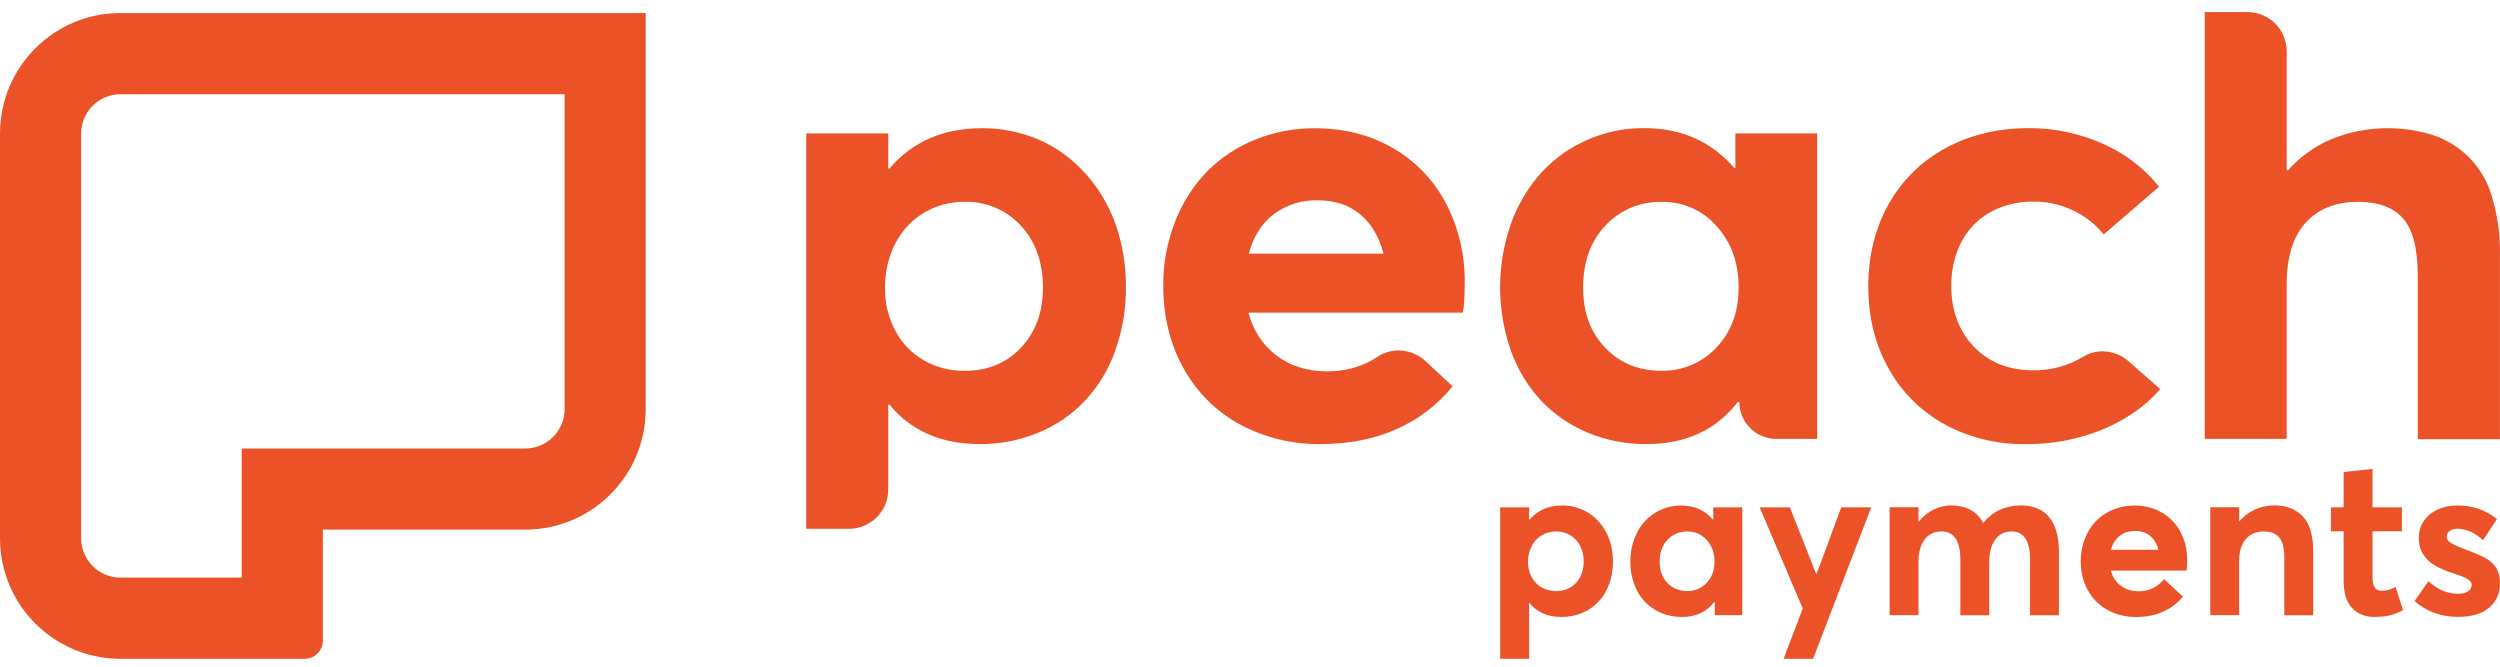 <svg width="150" height="40" viewBox="0 0 150 40" fill="none" xmlns="http://www.w3.org/2000/svg">
<path d="M33.877 5.653V24.55C33.877 25.85 32.817 26.91 31.517 26.91H14.502V34.658H7.229C5.928 34.658 4.869 33.599 4.869 32.298V8.013C4.869 6.712 5.928 5.653 7.229 5.653H33.877ZM38.745 0.782H7.229C3.237 0.782 0 4.021 0 8.013V32.298C0 36.29 3.237 39.527 7.229 39.527H18.284C18.885 39.527 19.371 39.041 19.371 38.44V31.778H31.514C35.506 31.778 38.743 28.542 38.743 24.55V0.782H38.745ZM94.71 30.489C95.022 30.596 95.303 30.747 95.556 30.947C95.806 31.146 96.022 31.385 96.205 31.658C96.387 31.93 96.531 32.242 96.629 32.59C96.727 32.939 96.778 33.304 96.778 33.694C96.778 34.186 96.699 34.641 96.545 35.057C96.39 35.473 96.174 35.824 95.901 36.111C95.629 36.397 95.3 36.622 94.918 36.779C94.536 36.939 94.123 37.018 93.679 37.018C92.867 37.018 92.232 36.74 91.771 36.184H91.746V39.527H90.013V30.438H91.746V31.183H91.771C92.254 30.613 92.906 30.329 93.732 30.329C94.072 30.329 94.398 30.382 94.713 30.486M94.558 34.973C94.867 34.644 95.022 34.22 95.022 33.697C95.022 33.175 94.865 32.717 94.55 32.385C94.235 32.054 93.842 31.888 93.367 31.888C93.12 31.888 92.895 31.936 92.684 32.028C92.476 32.121 92.297 32.248 92.151 32.408C91.999 32.576 91.882 32.771 91.805 32.984C91.721 33.208 91.679 33.447 91.679 33.703C91.679 34.048 91.752 34.358 91.9 34.627C92.049 34.9 92.252 35.108 92.507 35.251C92.763 35.394 93.05 35.467 93.364 35.467C93.85 35.467 94.249 35.304 94.558 34.976M104.535 30.438V36.908H102.886V36.125H102.852C102.391 36.72 101.745 37.018 100.919 37.018C100.475 37.018 100.062 36.939 99.68 36.779C99.298 36.619 98.969 36.397 98.697 36.111C98.424 35.824 98.208 35.473 98.053 35.057C97.899 34.641 97.82 34.186 97.82 33.694C97.82 33.203 97.899 32.762 98.053 32.343C98.208 31.924 98.421 31.568 98.691 31.276C98.961 30.983 99.284 30.75 99.66 30.584C100.037 30.416 100.438 30.331 100.866 30.331C101.655 30.331 102.29 30.613 102.773 31.172H102.798V30.441H104.532L104.535 30.438ZM102.399 34.973C102.714 34.644 102.871 34.22 102.871 33.697C102.871 33.175 102.717 32.748 102.408 32.405C102.099 32.059 101.711 31.888 101.239 31.888C100.767 31.888 100.368 32.054 100.054 32.385C99.736 32.717 99.579 33.155 99.579 33.697C99.579 34.239 99.733 34.644 100.042 34.973C100.351 35.301 100.748 35.464 101.236 35.464C101.697 35.464 102.085 35.301 102.399 34.973ZM112.275 30.438L108.785 39.527H107.015L108.165 36.507L105.577 30.438H107.389L108.974 34.445H108.993L110.474 30.438H112.275ZM122.94 31.02C123.338 31.481 123.538 32.191 123.538 33.149V36.914H121.804V33.568C121.804 32.447 121.428 31.885 120.672 31.885C120.425 31.885 120.203 31.953 120.006 32.085C119.807 32.219 119.65 32.422 119.532 32.697C119.414 32.97 119.355 33.295 119.355 33.672V36.914H117.621V33.568C117.621 32.447 117.239 31.885 116.475 31.885C116.211 31.885 115.978 31.953 115.775 32.085C115.573 32.219 115.41 32.422 115.289 32.697C115.169 32.97 115.11 33.295 115.11 33.672V36.906H113.376V30.436H115.11V31.29H115.129C115.385 30.98 115.68 30.742 116.017 30.576C116.354 30.41 116.702 30.326 117.065 30.326C117.967 30.326 118.607 30.674 118.987 31.368H119.006C119.27 31.031 119.593 30.775 119.981 30.596C120.366 30.416 120.793 30.326 121.259 30.326C121.984 30.326 122.546 30.556 122.945 31.017M131.185 34.237H126.651C126.755 34.622 126.951 34.922 127.244 35.141C127.536 35.361 127.887 35.473 128.3 35.478C128.926 35.481 129.441 35.24 129.845 34.748L130.972 35.796C130.68 36.167 130.295 36.465 129.82 36.687C129.345 36.908 128.797 37.021 128.176 37.021C127.555 37.021 126.98 36.883 126.474 36.611C125.968 36.338 125.572 35.945 125.28 35.431C124.988 34.917 124.844 34.332 124.844 33.672C124.844 33.189 124.926 32.739 125.092 32.323C125.255 31.908 125.479 31.554 125.76 31.261C126.041 30.969 126.381 30.742 126.78 30.579C127.176 30.416 127.6 30.331 128.056 30.331C128.682 30.331 129.236 30.472 129.719 30.756C130.195 31.032 130.583 31.438 130.837 31.927C131.101 32.425 131.23 32.989 131.23 33.619C131.23 33.925 131.216 34.133 131.185 34.239M127.19 32.149C126.935 32.343 126.755 32.624 126.656 32.989H129.508C129.418 32.635 129.252 32.36 129.016 32.158C128.78 31.958 128.477 31.857 128.112 31.857C127.747 31.857 127.446 31.955 127.19 32.149ZM137.4 30.48C137.678 30.582 137.922 30.739 138.136 30.95C138.349 31.16 138.512 31.447 138.625 31.804C138.737 32.16 138.793 32.585 138.793 33.071V36.914H137.06V33.506C137.06 32.911 136.959 32.492 136.756 32.25C136.554 32.009 136.242 31.888 135.818 31.888C135.369 31.888 135.012 32.042 134.748 32.346C134.484 32.652 134.349 33.088 134.349 33.652V36.906H132.615V30.436H134.349V31.27H134.368C134.624 30.969 134.944 30.729 135.304 30.567C135.664 30.405 136.046 30.326 136.445 30.326C136.801 30.326 137.122 30.377 137.4 30.478M141.114 36.47C140.785 36.105 140.619 35.571 140.619 34.863V31.874H139.855V30.438H140.619V28.323L142.353 28.134V30.438H144.112V31.874H142.353V34.624C142.353 34.908 142.398 35.119 142.485 35.251C142.572 35.386 142.718 35.45 142.92 35.45C143.17 35.45 143.443 35.374 143.735 35.223L144.182 36.608C143.935 36.743 143.687 36.844 143.437 36.911C143.187 36.981 142.864 37.015 142.468 37.015C141.895 37.015 141.443 36.833 141.114 36.467M144.87 36.068L145.71 34.872C146.25 35.377 146.848 35.627 147.503 35.627C147.747 35.627 147.944 35.577 148.084 35.478C148.228 35.38 148.298 35.251 148.298 35.091C148.298 34.992 148.256 34.905 148.169 34.83C148.081 34.754 147.963 34.683 147.809 34.619C147.654 34.554 147.427 34.473 147.121 34.371C146.927 34.307 146.753 34.242 146.601 34.178C146.446 34.113 146.292 34.037 146.132 33.947C145.972 33.86 145.834 33.762 145.721 33.652C145.606 33.545 145.502 33.425 145.41 33.29C145.317 33.158 145.247 33.003 145.199 32.832C145.151 32.661 145.129 32.472 145.129 32.27C145.129 31.885 145.23 31.548 145.435 31.25C145.64 30.955 145.918 30.728 146.269 30.567C146.621 30.407 147.017 30.329 147.455 30.329C147.893 30.329 148.323 30.393 148.702 30.523C149.082 30.652 149.455 30.86 149.82 31.143L148.98 32.41C148.739 32.183 148.483 32.012 148.213 31.896C147.944 31.781 147.685 31.725 147.435 31.725C147.272 31.725 147.126 31.767 146.994 31.851C146.865 31.936 146.8 32.056 146.8 32.211C146.8 32.34 146.876 32.456 147.031 32.559C147.185 32.663 147.43 32.779 147.772 32.908C148.489 33.172 148.966 33.38 149.208 33.534C149.627 33.793 149.877 34.138 149.958 34.568C149.983 34.697 149.997 34.841 149.997 35.001C149.997 35.599 149.784 36.085 149.354 36.456C148.924 36.827 148.303 37.012 147.489 37.012C146.463 37.012 145.589 36.695 144.867 36.06M61.704 8.142C62.572 8.431 63.382 8.871 64.095 9.443C64.809 10.016 65.43 10.696 65.938 11.46C66.475 12.272 66.879 13.163 67.138 14.098C67.422 15.115 67.562 16.166 67.554 17.223C67.568 18.537 67.346 19.844 66.899 21.083C66.503 22.193 65.882 23.209 65.076 24.069C64.289 24.89 63.34 25.536 62.289 25.966C61.176 26.423 59.983 26.654 58.78 26.645C56.484 26.645 54.681 25.859 53.369 24.283H53.296V29.368C53.296 30.672 52.239 31.728 50.936 31.728H48.376V8.005H53.296V10.112H53.369C54.737 8.499 56.588 7.693 58.923 7.693C59.867 7.687 60.808 7.842 61.704 8.142ZM61.266 20.852C62.14 19.922 62.578 18.72 62.578 17.245C62.578 15.77 62.131 14.466 61.238 13.525C60.811 13.065 60.291 12.701 59.713 12.457C59.135 12.213 58.511 12.094 57.883 12.109C57.218 12.104 56.56 12.236 55.951 12.503C55.377 12.753 54.863 13.118 54.439 13.576C54.007 14.05 53.672 14.604 53.456 15.208C53.214 15.857 53.093 16.548 53.099 17.242C53.082 18.155 53.298 19.06 53.731 19.866C54.124 20.608 54.723 21.22 55.453 21.636C56.195 22.049 57.035 22.26 57.883 22.249C59.266 22.249 60.392 21.785 61.266 20.855V20.852ZM87.759 18.762H74.912C75.159 19.785 75.752 20.692 76.589 21.33C77.412 21.954 78.412 22.271 79.584 22.282C80.747 22.291 81.775 21.996 82.671 21.397C83.559 20.805 84.748 20.942 85.531 21.667L87.155 23.179C86.281 24.263 85.163 25.126 83.894 25.699C82.551 26.328 80.997 26.643 79.238 26.643C77.558 26.668 75.901 26.266 74.417 25.48C72.994 24.71 71.821 23.55 71.035 22.136C70.211 20.681 69.798 19.021 69.796 17.152C69.784 15.846 70.02 14.551 70.492 13.331C70.917 12.213 71.563 11.191 72.389 10.325C73.206 9.488 74.19 8.831 75.277 8.392C76.42 7.923 77.648 7.687 78.884 7.696C80.654 7.696 82.225 8.095 83.593 8.895C84.944 9.677 86.044 10.828 86.765 12.213C87.527 13.694 87.911 15.341 87.883 17.006C87.883 17.874 87.841 18.462 87.759 18.765M76.44 12.84C75.712 13.385 75.21 14.18 74.928 15.222H83.011C82.756 14.219 82.292 13.435 81.618 12.868C80.944 12.3 80.09 12.017 79.053 12.019C78.114 11.994 77.196 12.284 76.44 12.84ZM109.03 8.005V26.334H106.58C105.355 26.334 104.36 25.342 104.36 24.117H104.273C102.961 25.805 101.135 26.648 98.792 26.645C97.59 26.657 96.396 26.426 95.283 25.966C94.232 25.535 93.282 24.889 92.496 24.069C91.689 23.209 91.067 22.193 90.667 21.083C89.788 18.595 89.788 15.881 90.667 13.393C91.066 12.278 91.679 11.25 92.471 10.367C93.241 9.527 94.176 8.859 95.219 8.401C96.294 7.923 97.46 7.679 98.638 7.687C100.874 7.687 102.675 8.482 104.049 10.07H104.122V8.005H109.03ZM102.981 20.852C103.872 19.922 104.318 18.72 104.318 17.245C104.318 15.77 103.88 14.548 103.006 13.582C102.597 13.108 102.088 12.731 101.516 12.477C100.944 12.224 100.322 12.1 99.697 12.115C98.427 12.084 97.202 12.598 96.334 13.525C95.438 14.466 94.988 15.705 94.988 17.245C94.988 18.785 95.426 19.925 96.3 20.852C97.174 21.777 98.3 22.243 99.683 22.246C100.933 22.271 102.133 21.765 102.987 20.852H102.981ZM116.68 25.46C115.265 24.685 114.099 23.525 113.317 22.114C112.505 20.673 112.098 19.029 112.098 17.183C112.098 15.337 112.508 13.688 113.326 12.233C114.123 10.811 115.315 9.648 116.753 8.878C118.22 8.086 119.888 7.687 121.757 7.687C123.251 7.687 124.732 7.993 126.1 8.595C127.446 9.166 128.629 10.063 129.542 11.205L126.224 14.065C125.707 13.435 125.054 12.931 124.315 12.591C123.575 12.25 122.768 12.082 121.953 12.098C121.271 12.09 120.591 12.219 119.956 12.475C119.371 12.708 118.843 13.059 118.408 13.511C117.972 13.969 117.638 14.512 117.425 15.107C117.189 15.759 117.071 16.447 117.076 17.141C117.076 18.644 117.531 19.863 118.439 20.807C119.349 21.749 120.532 22.221 121.987 22.218C123.06 22.235 124.105 21.945 125.004 21.397C125.861 20.875 126.968 21.018 127.721 21.681L129.612 23.347C128.769 24.331 127.648 25.126 126.249 25.73C124.75 26.359 123.138 26.671 121.512 26.645C119.827 26.671 118.161 26.261 116.677 25.46M145.977 8.106C147.688 8.668 149.009 10.041 149.506 11.772C149.857 12.921 150.023 14.118 149.997 15.32V26.353H145.067V16.562C145.067 14.938 144.777 13.789 144.196 13.121C143.614 12.449 142.715 12.115 141.49 12.109C140.145 12.109 139.094 12.528 138.338 13.365C137.58 14.202 137.203 15.427 137.203 17.04V26.331H132.284V0.723H134.843C136.147 0.723 137.203 1.779 137.203 3.082V10.221H137.276C138.007 9.401 138.911 8.755 139.923 8.333C141.853 7.566 143.988 7.485 145.972 8.103H145.977V8.106Z" fill="#EC5228"/>
</svg>
